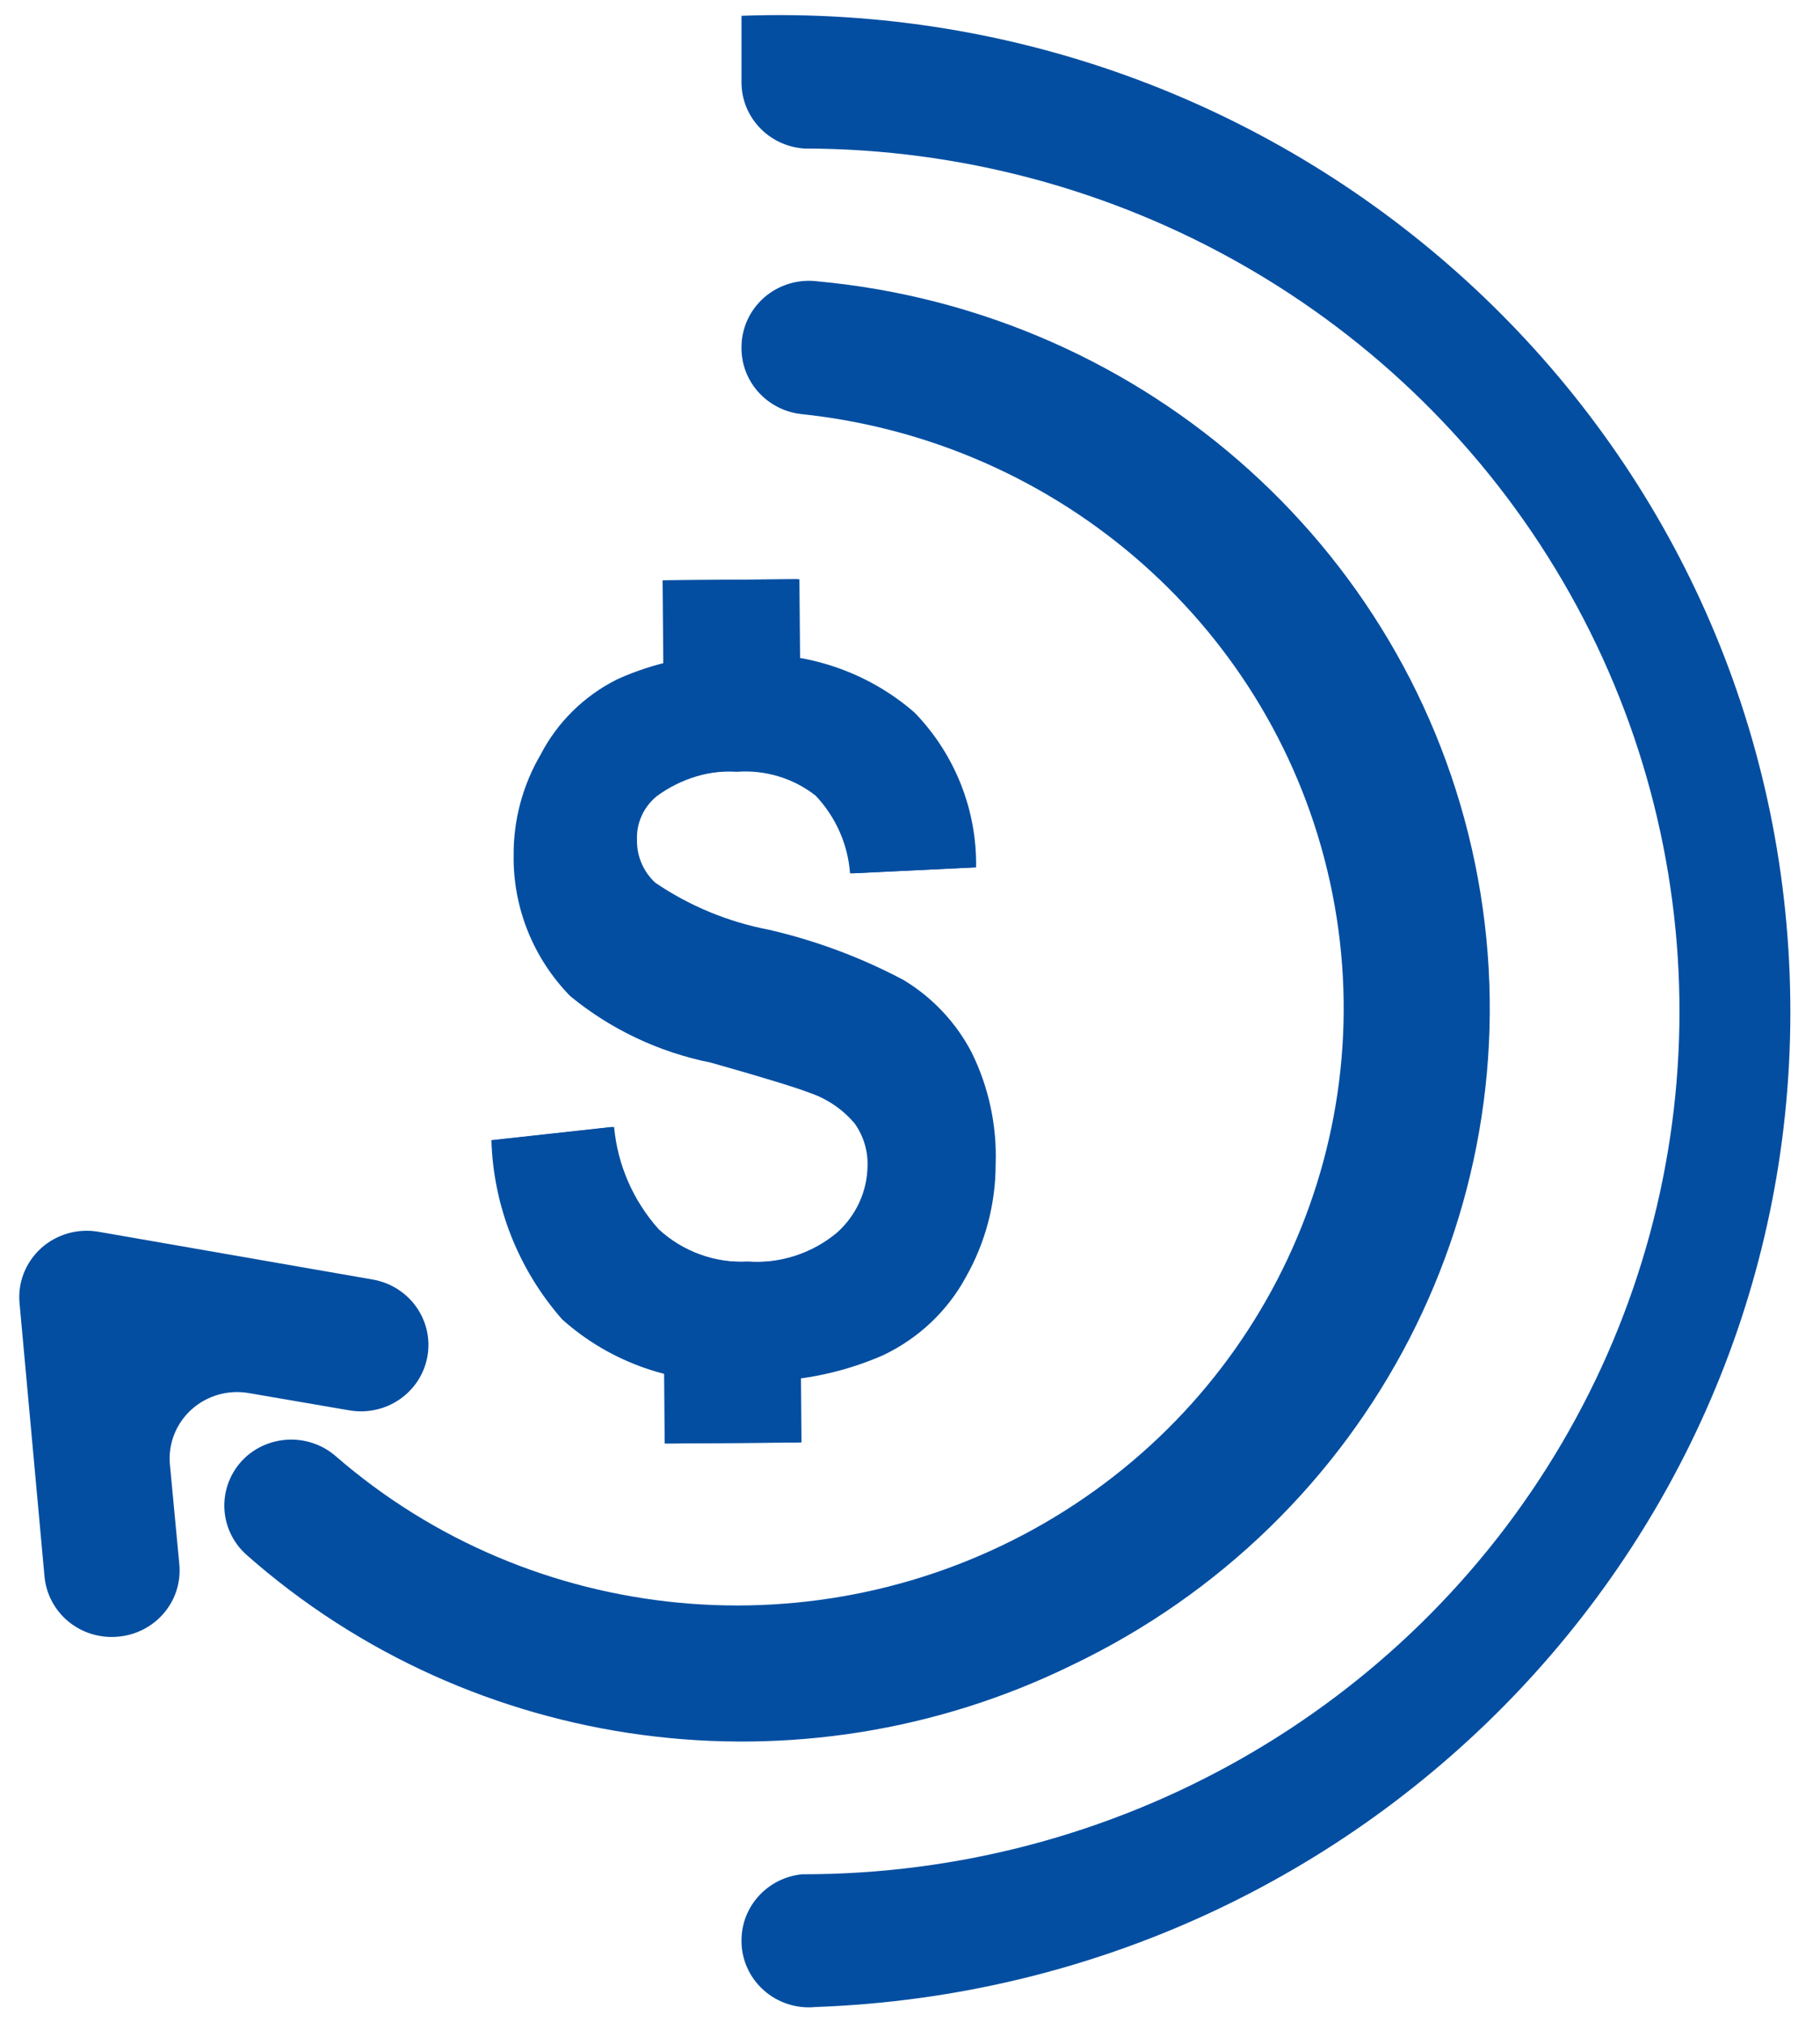 <?xml version="1.0" encoding="UTF-8"?>
<svg width="36px" height="40px" viewBox="0 0 36 40" version="1.1" xmlns="http://www.w3.org/2000/svg" xmlns:xlink="http://www.w3.org/1999/xlink">
    <title>icons-gmb-3</title>
    <g id="icons-gmb-3" stroke="none" stroke-width="1" fill="none" fill-rule="evenodd">
        <g id="noun_dollar-marketing_2753040" transform="translate(0.381, 0.299)" fill="#034EA1" fill-rule="nonzero">
            <g id="Group">
                <path d="M20.819,32.629 C15.44,35.262 8.973,34.398 4.499,30.45 C4.217,30.201 4.056,29.846 4.056,29.473 C4.056,29.099 4.217,28.744 4.499,28.495 L4.499,28.495 C5.003,28.059 5.756,28.059 6.259,28.495 C10.146,31.869 15.795,32.406 20.266,29.826 C24.736,27.246 27.02,22.132 25.927,17.145 C24.835,12.158 20.613,8.425 15.459,7.888 C14.786,7.808 14.281,7.244 14.286,6.576 L14.286,6.576 C14.283,6.199 14.446,5.839 14.731,5.587 C15.017,5.336 15.399,5.218 15.779,5.263 C22.333,5.864 27.677,10.689 28.851,17.063 C30.025,23.438 26.741,29.802 20.819,32.629 L20.819,32.629 Z" id="Path"></path>
                <path d="M14.286,38.076 L14.286,38.076 C14.283,37.399 14.802,36.831 15.486,36.763 C21.679,36.771 27.405,33.525 30.507,28.249 C33.61,22.974 33.617,16.469 30.527,11.187 C27.437,5.904 21.719,2.646 15.526,2.638 C14.826,2.59 14.284,2.016 14.286,1.326 L14.286,0.013 C25.332,-0.385 34.614,8.106 35.019,18.979 C35.424,29.852 26.798,38.99 15.753,39.388 C15.377,39.426 15.002,39.304 14.723,39.054 C14.443,38.803 14.284,38.448 14.286,38.076 Z" id="Path"></path>
                <path d="M0.499,30.87 L0.006,25.476 C-0.034,25.068 0.123,24.665 0.429,24.386 C0.735,24.108 1.156,23.987 1.566,24.058 L6.993,25.003 C7.341,25.064 7.651,25.259 7.853,25.544 C8.056,25.83 8.135,26.183 8.073,26.526 L8.073,26.526 C8.011,26.869 7.813,27.174 7.523,27.373 C7.233,27.572 6.874,27.65 6.526,27.589 L4.539,27.248 C4.132,27.177 3.714,27.297 3.408,27.572 C3.103,27.847 2.944,28.246 2.979,28.652 L3.166,30.634 C3.199,30.983 3.09,31.33 2.862,31.598 C2.634,31.867 2.307,32.035 1.953,32.065 L1.953,32.065 C1.599,32.098 1.246,31.99 0.973,31.766 C0.7,31.541 0.53,31.219 0.499,30.87 Z" id="Path"></path>
                <path d="M9.379,22.247 L11.766,21.985 C11.834,22.733 12.142,23.441 12.646,24.006 C13.127,24.452 13.773,24.685 14.433,24.649 C15.082,24.695 15.724,24.488 16.219,24.072 C16.595,23.734 16.812,23.259 16.819,22.759 C16.829,22.46 16.74,22.165 16.566,21.919 C16.334,21.643 16.03,21.434 15.686,21.315 C15.393,21.202 14.735,21 13.713,20.712 C12.692,20.507 11.739,20.056 10.939,19.399 C10.205,18.65 9.803,17.644 9.819,16.603 C9.816,15.908 10,15.224 10.353,14.622 C10.684,13.983 11.211,13.464 11.859,13.138 C12.61,12.795 13.432,12.629 14.259,12.653 C15.52,12.557 16.766,12.969 17.713,13.795 C18.508,14.619 18.944,15.716 18.926,16.853 L16.473,16.971 C16.431,16.398 16.191,15.856 15.793,15.435 C15.368,15.097 14.832,14.924 14.286,14.95 C13.684,14.914 13.088,15.091 12.606,15.448 C12.347,15.662 12.203,15.982 12.219,16.315 C12.214,16.632 12.345,16.937 12.579,17.155 C13.257,17.616 14.024,17.933 14.833,18.087 C15.762,18.302 16.659,18.637 17.499,19.084 C18.066,19.429 18.527,19.919 18.833,20.502 C19.175,21.191 19.34,21.953 19.313,22.72 C19.314,23.501 19.112,24.269 18.726,24.951 C18.361,25.626 17.786,26.168 17.086,26.5 C16.248,26.867 15.336,27.042 14.419,27.012 C13.118,27.096 11.837,26.655 10.873,25.791 C9.972,24.816 9.444,23.563 9.379,22.247 Z" id="Path"></path>
                <polygon id="Rectangle" transform="translate(14.111, 12.688) rotate(-0.48) translate(-14.111, -12.688) " points="12.778 11.165 15.444 11.166 15.445 14.211 12.778 14.21"></polygon>
                <polygon id="Rectangle" transform="translate(14.127, 26.653) rotate(-0.46) translate(-14.127, -26.653) " points="12.793 25.071 15.46 25.072 15.46 28.235 12.794 28.234"></polygon>
                <path d="M9.339,22.247 L11.726,21.985 C11.794,22.733 12.102,23.441 12.606,24.006 C13.087,24.452 13.733,24.685 14.393,24.649 C15.042,24.695 15.684,24.488 16.179,24.072 C16.555,23.734 16.772,23.259 16.779,22.759 C16.789,22.46 16.7,22.165 16.526,21.919 C16.294,21.643 15.99,21.434 15.646,21.315 C15.353,21.202 14.695,21 13.673,20.712 C12.652,20.507 11.699,20.056 10.899,19.399 C10.165,18.65 9.763,17.644 9.779,16.603 C9.776,15.908 9.96,15.224 10.313,14.622 C10.644,13.983 11.171,13.464 11.819,13.138 C12.57,12.795 13.392,12.629 14.219,12.653 C15.48,12.557 16.726,12.969 17.673,13.795 C18.468,14.619 18.904,15.716 18.886,16.853 L16.433,16.971 C16.391,16.398 16.151,15.856 15.753,15.435 C15.312,15.089 14.755,14.92 14.193,14.963 C13.59,14.927 12.995,15.104 12.513,15.462 C12.253,15.675 12.11,15.995 12.126,16.328 C12.121,16.645 12.251,16.95 12.486,17.168 C13.164,17.629 13.931,17.946 14.739,18.1 C15.669,18.315 16.566,18.651 17.406,19.097 C17.973,19.442 18.434,19.932 18.739,20.515 C19.082,21.204 19.247,21.966 19.219,22.733 C19.221,23.514 19.019,24.282 18.633,24.964 C18.255,25.64 17.666,26.179 16.953,26.5 C16.115,26.867 15.203,27.042 14.286,27.012 C12.984,27.096 11.704,26.655 10.739,25.791 C9.872,24.804 9.378,23.552 9.339,22.247 L9.339,22.247 Z" id="Path"></path>
                <polygon id="Rectangle" transform="translate(14.071, 12.688) rotate(-0.48) translate(-14.071, -12.688) " points="12.738 11.166 15.404 11.166 15.405 14.211 12.738 14.211"></polygon>
                <polygon id="Rectangle" transform="translate(14.087, 26.653) rotate(-0.46) translate(-14.087, -26.653) " points="12.753 25.072 15.42 25.072 15.42 28.235 12.754 28.235"></polygon>
            </g>
        </g>
    </g>
</svg>